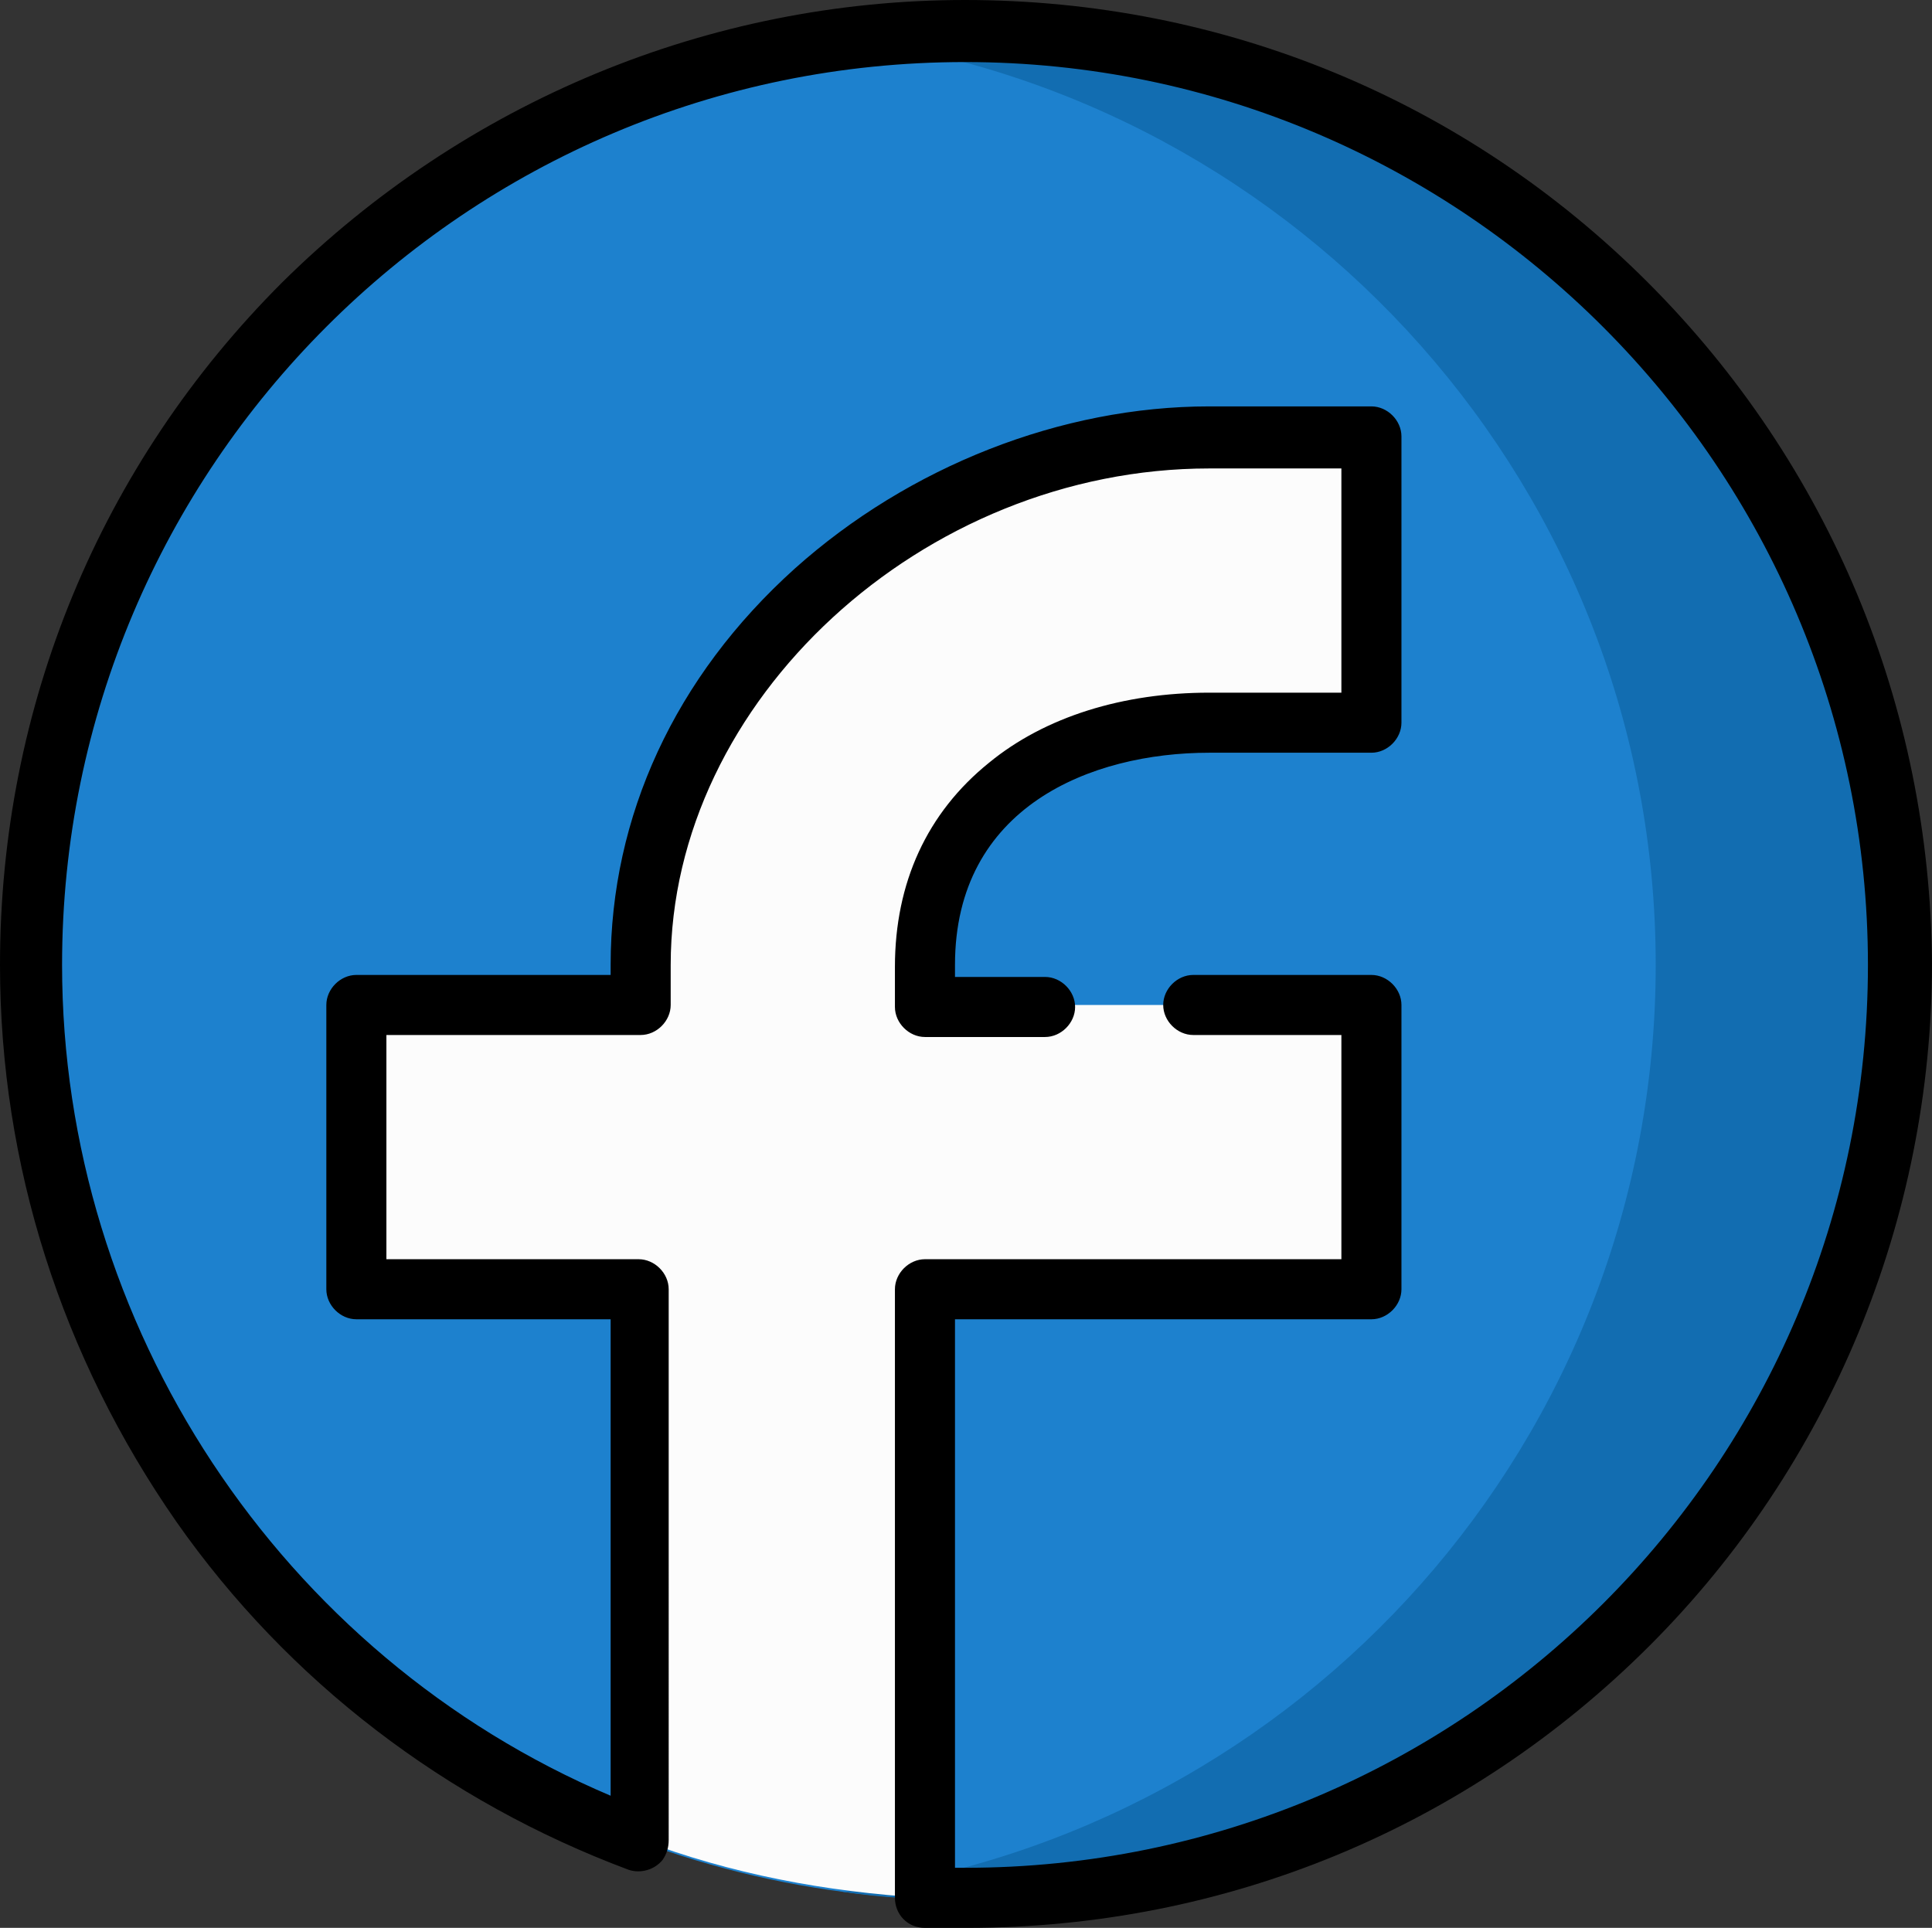 <?xml version="1.0" encoding="utf-8"?>
<!-- Generator: Adobe Illustrator 23.0.3, SVG Export Plug-In . SVG Version: 6.00 Build 0)  -->
<svg version="1.1" id="Layer_1" xmlns="http://www.w3.org/2000/svg" xmlns:xlink="http://www.w3.org/1999/xlink" x="0px" y="0px"
	 viewBox="0 0 96.5 96.3" style="enable-background:new 0 0 96.5 96.3;" xml:space="preserve">
<rect x="0" y="0" width="96.5" height="96.3" fill="#333333" stroke="none"/>
<style type="text/css">
	.st0{fill:#1D81CE;}
	.st1{fill:#126DB1;}
	.st2{fill:#FCFCFC;}
</style>
<circle class="st0" cx="48.2" cy="48.2" r="46.7"/>
<path class="st1" d="M48.2,1.5c-2.1,0-4.1,0.1-6.1,0.4c22.9,3,40.6,22.6,40.6,46.3S65,91.5,42.1,94.5c2,0.3,4,0.4,6.1,0.4
	C74,94.9,94.9,74,94.9,48.2S74,1.5,48.2,1.5z"/>
<path class="st2" d="M32,48.2v2H17.8v14.2H32v27.5c4.5,1.7,9.2,2.6,14.2,2.9V64.5h22.3V50.2H46.2v-2c0-7.8,6.4-12.2,14.2-12.2h8.1
	V21.8h-8.1C45.8,21.8,32,33.6,32,48.2z"/>
<path d="M82.3,14.1C73.2,5,61.1,0,48.2,0c-12.8,0-25,5.1-34.1,14.1C5,23.2,0,35.3,0,48.2c0,10,3.1,19.6,8.8,27.8
	c5.6,8,13.5,14,22.6,17.4c0.6,0.2,1.3,0,1.7-0.5c0.2-0.3,0.3-0.6,0.3-1V64.4c0-0.8-0.7-1.5-1.5-1.5H19.3V51.7H32
	c0.8,0,1.5-0.7,1.5-1.5v-2c0-13.2,12.6-24.8,26.9-24.8H67v11.2h-6.6c-4.3,0-8.2,1.2-11,3.5c-3.1,2.5-4.7,6-4.7,10.2v2
	c0,0.8,0.7,1.5,1.5,1.5h6c0.8,0,1.5-0.7,1.5-1.5l0,0c0-0.8-0.7-1.5-1.5-1.5h-4.5v-0.6c0-7.9,6.8-10.6,12.7-10.6h8.1
	c0.8,0,1.5-0.7,1.5-1.5V21.8c0-0.8-0.7-1.5-1.5-1.5h-8.1c-7.4,0-15,3-20.7,8.1c-6,5.4-9.2,12.4-9.2,19.8v0.5H17.8
	c-0.8,0-1.5,0.7-1.5,1.5v14.2c0,0.8,0.7,1.5,1.5,1.5h12.7v23.8C14,82.7,3.1,66.2,3.1,48.2c0-24.9,20.2-45.1,45.1-45.1
	s45.1,20.3,45.1,45.1c0,24.9-20.2,45.1-45.1,45.1c-0.2,0-0.3,0-0.5,0V65.9h20.8c0.8,0,1.5-0.7,1.5-1.5V50.2c0-0.8-0.7-1.5-1.5-1.5
	h-8.9c-0.8,0-1.5,0.7-1.5,1.5l0,0c0,0.8,0.7,1.5,1.5,1.5H67v11.2H46.2c-0.8,0-1.5,0.7-1.5,1.5v30.4c0,0.8,0.6,1.5,1.5,1.5
	c0.8,0,1.4,0,2.1,0c12.9,0,25-5,34.1-14.1c9-9,14.1-21.3,14.1-34.1C96.4,35.3,91.4,23.2,82.3,14.1z"/>
</svg>
